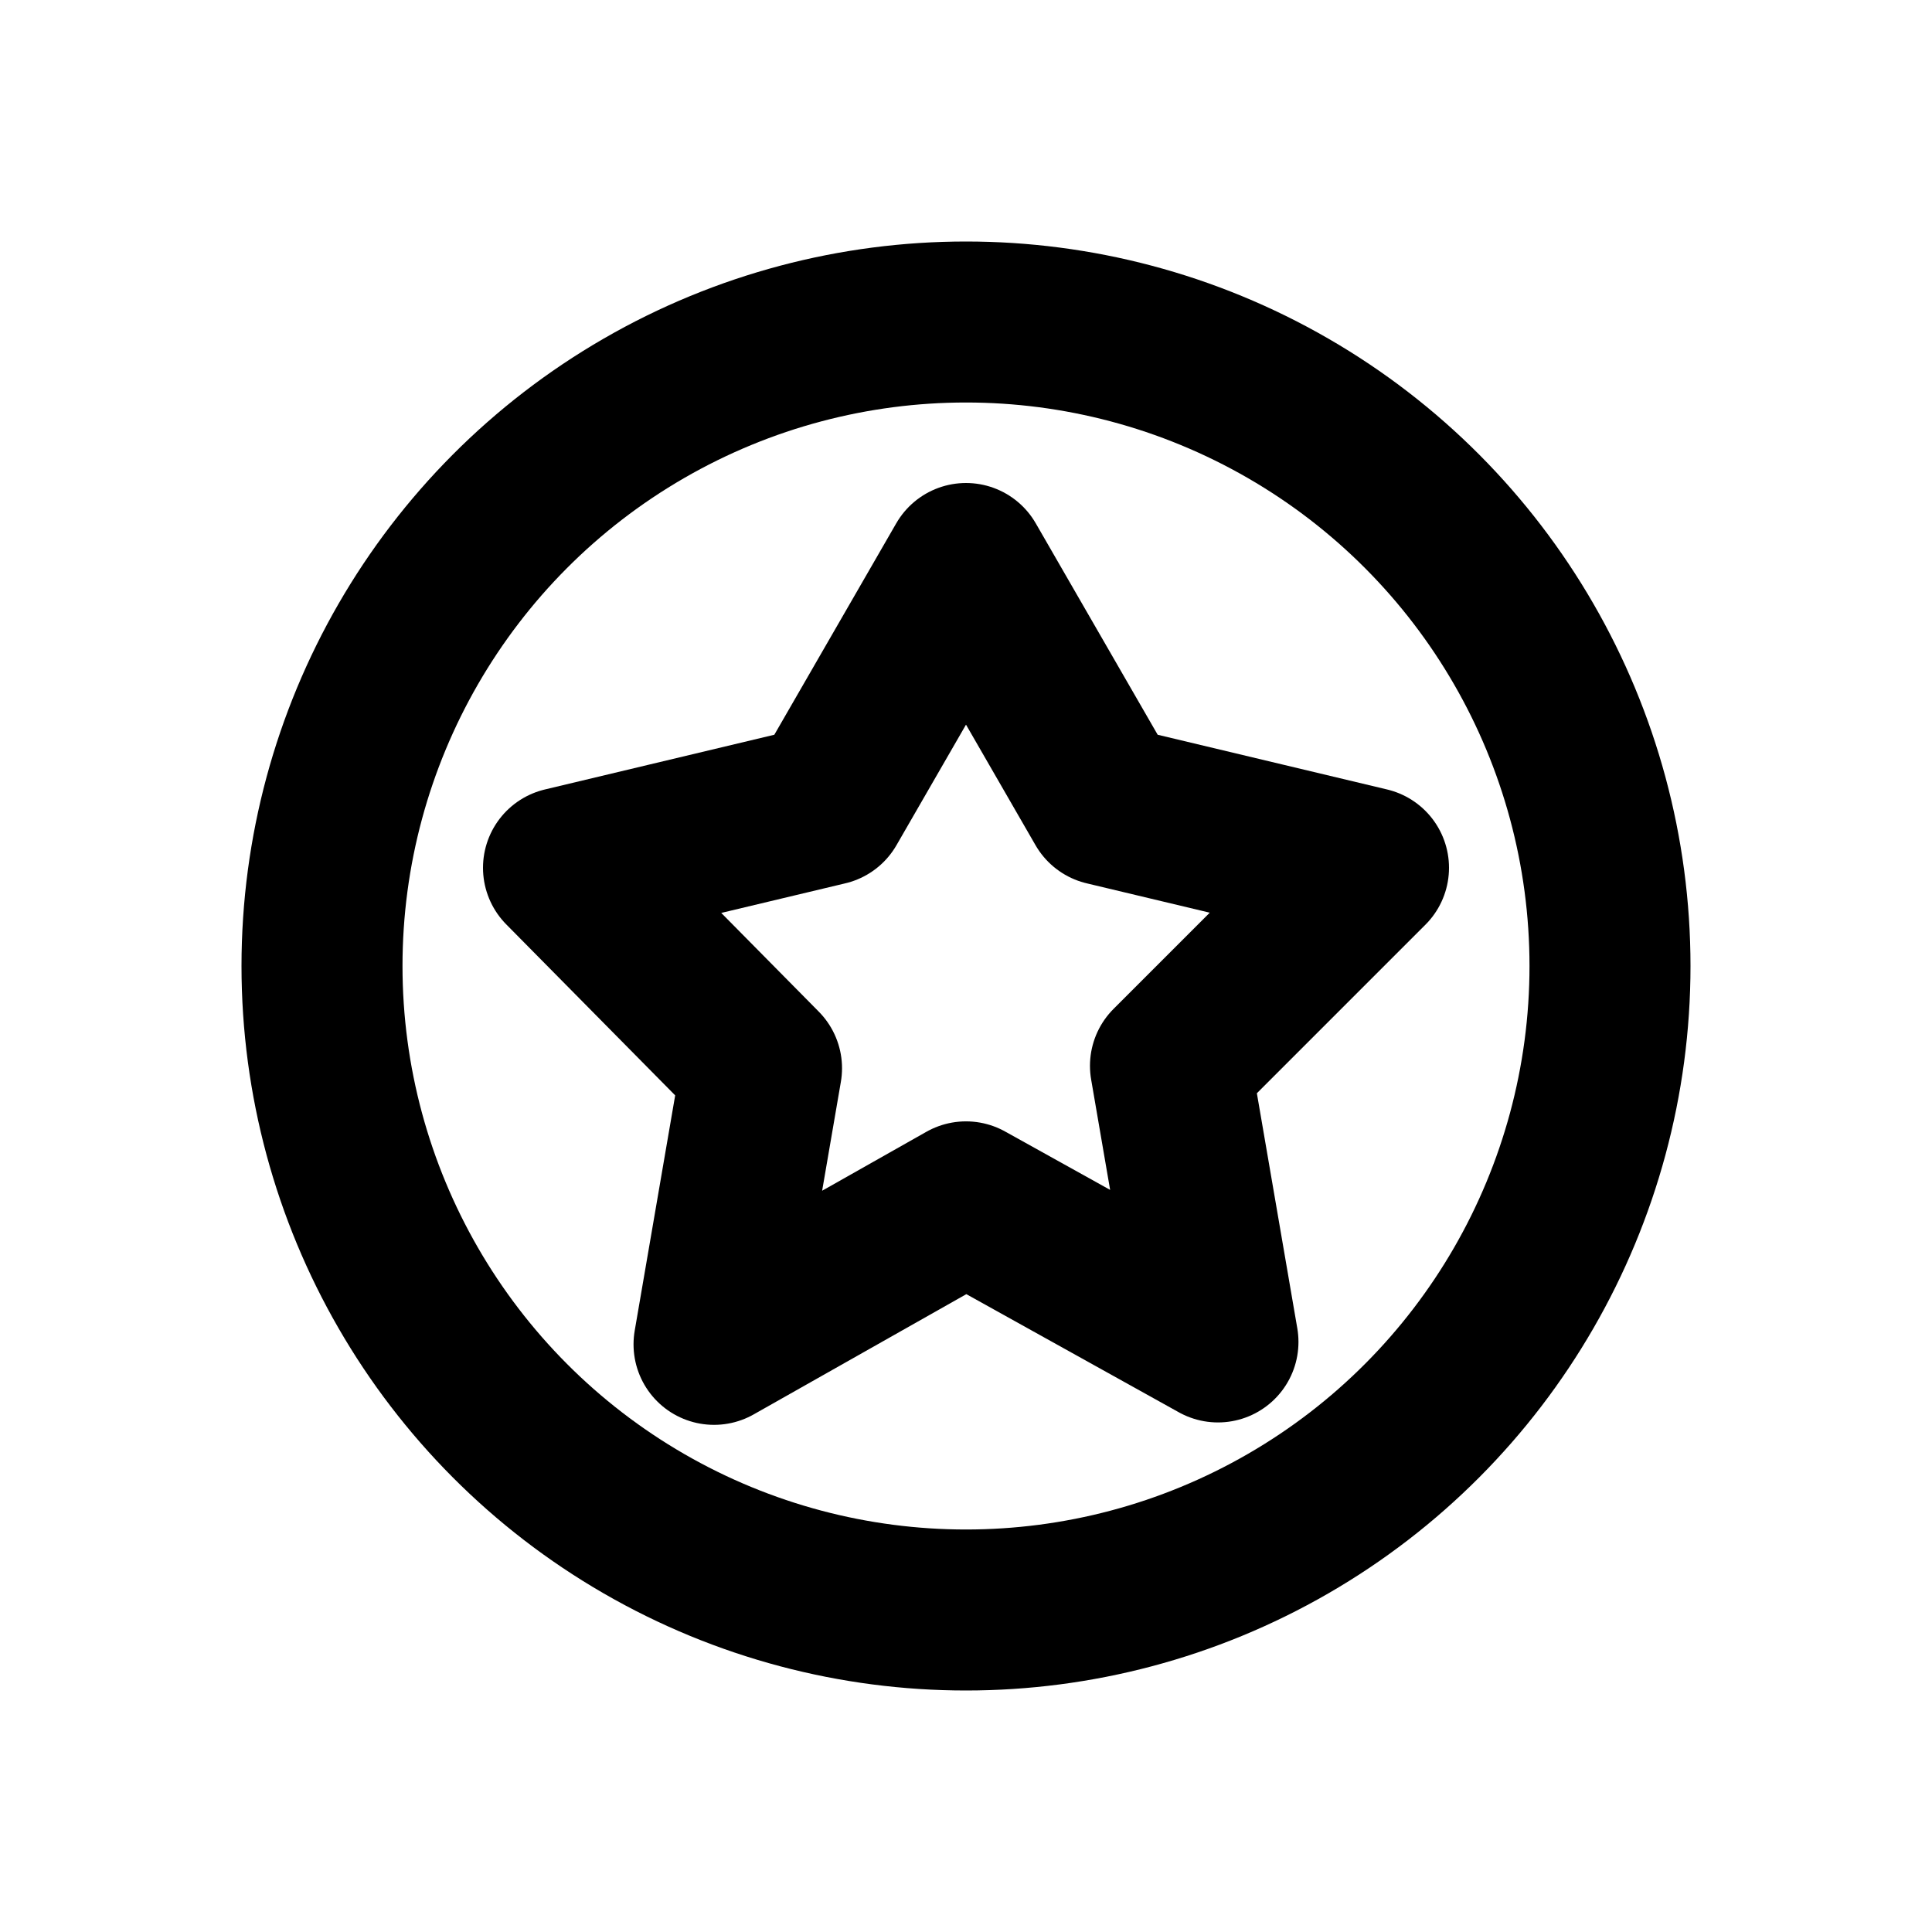 <svg xmlns="http://www.w3.org/2000/svg" width="24" height="24" viewBox="0 0 24 24" fill="none" stroke="currentColor" stroke-width="2" stroke-linecap="round" stroke-linejoin="round">
  <circle cx="12" cy="12" r="8"/>
  <path d="m12 7 1.73 3 3.27.78-2.46 2.46.59 3.43L12 14.93 8.87 16.7l.59-3.43L7 10.78l3.27-.78L12 7Z"/>
</svg> 